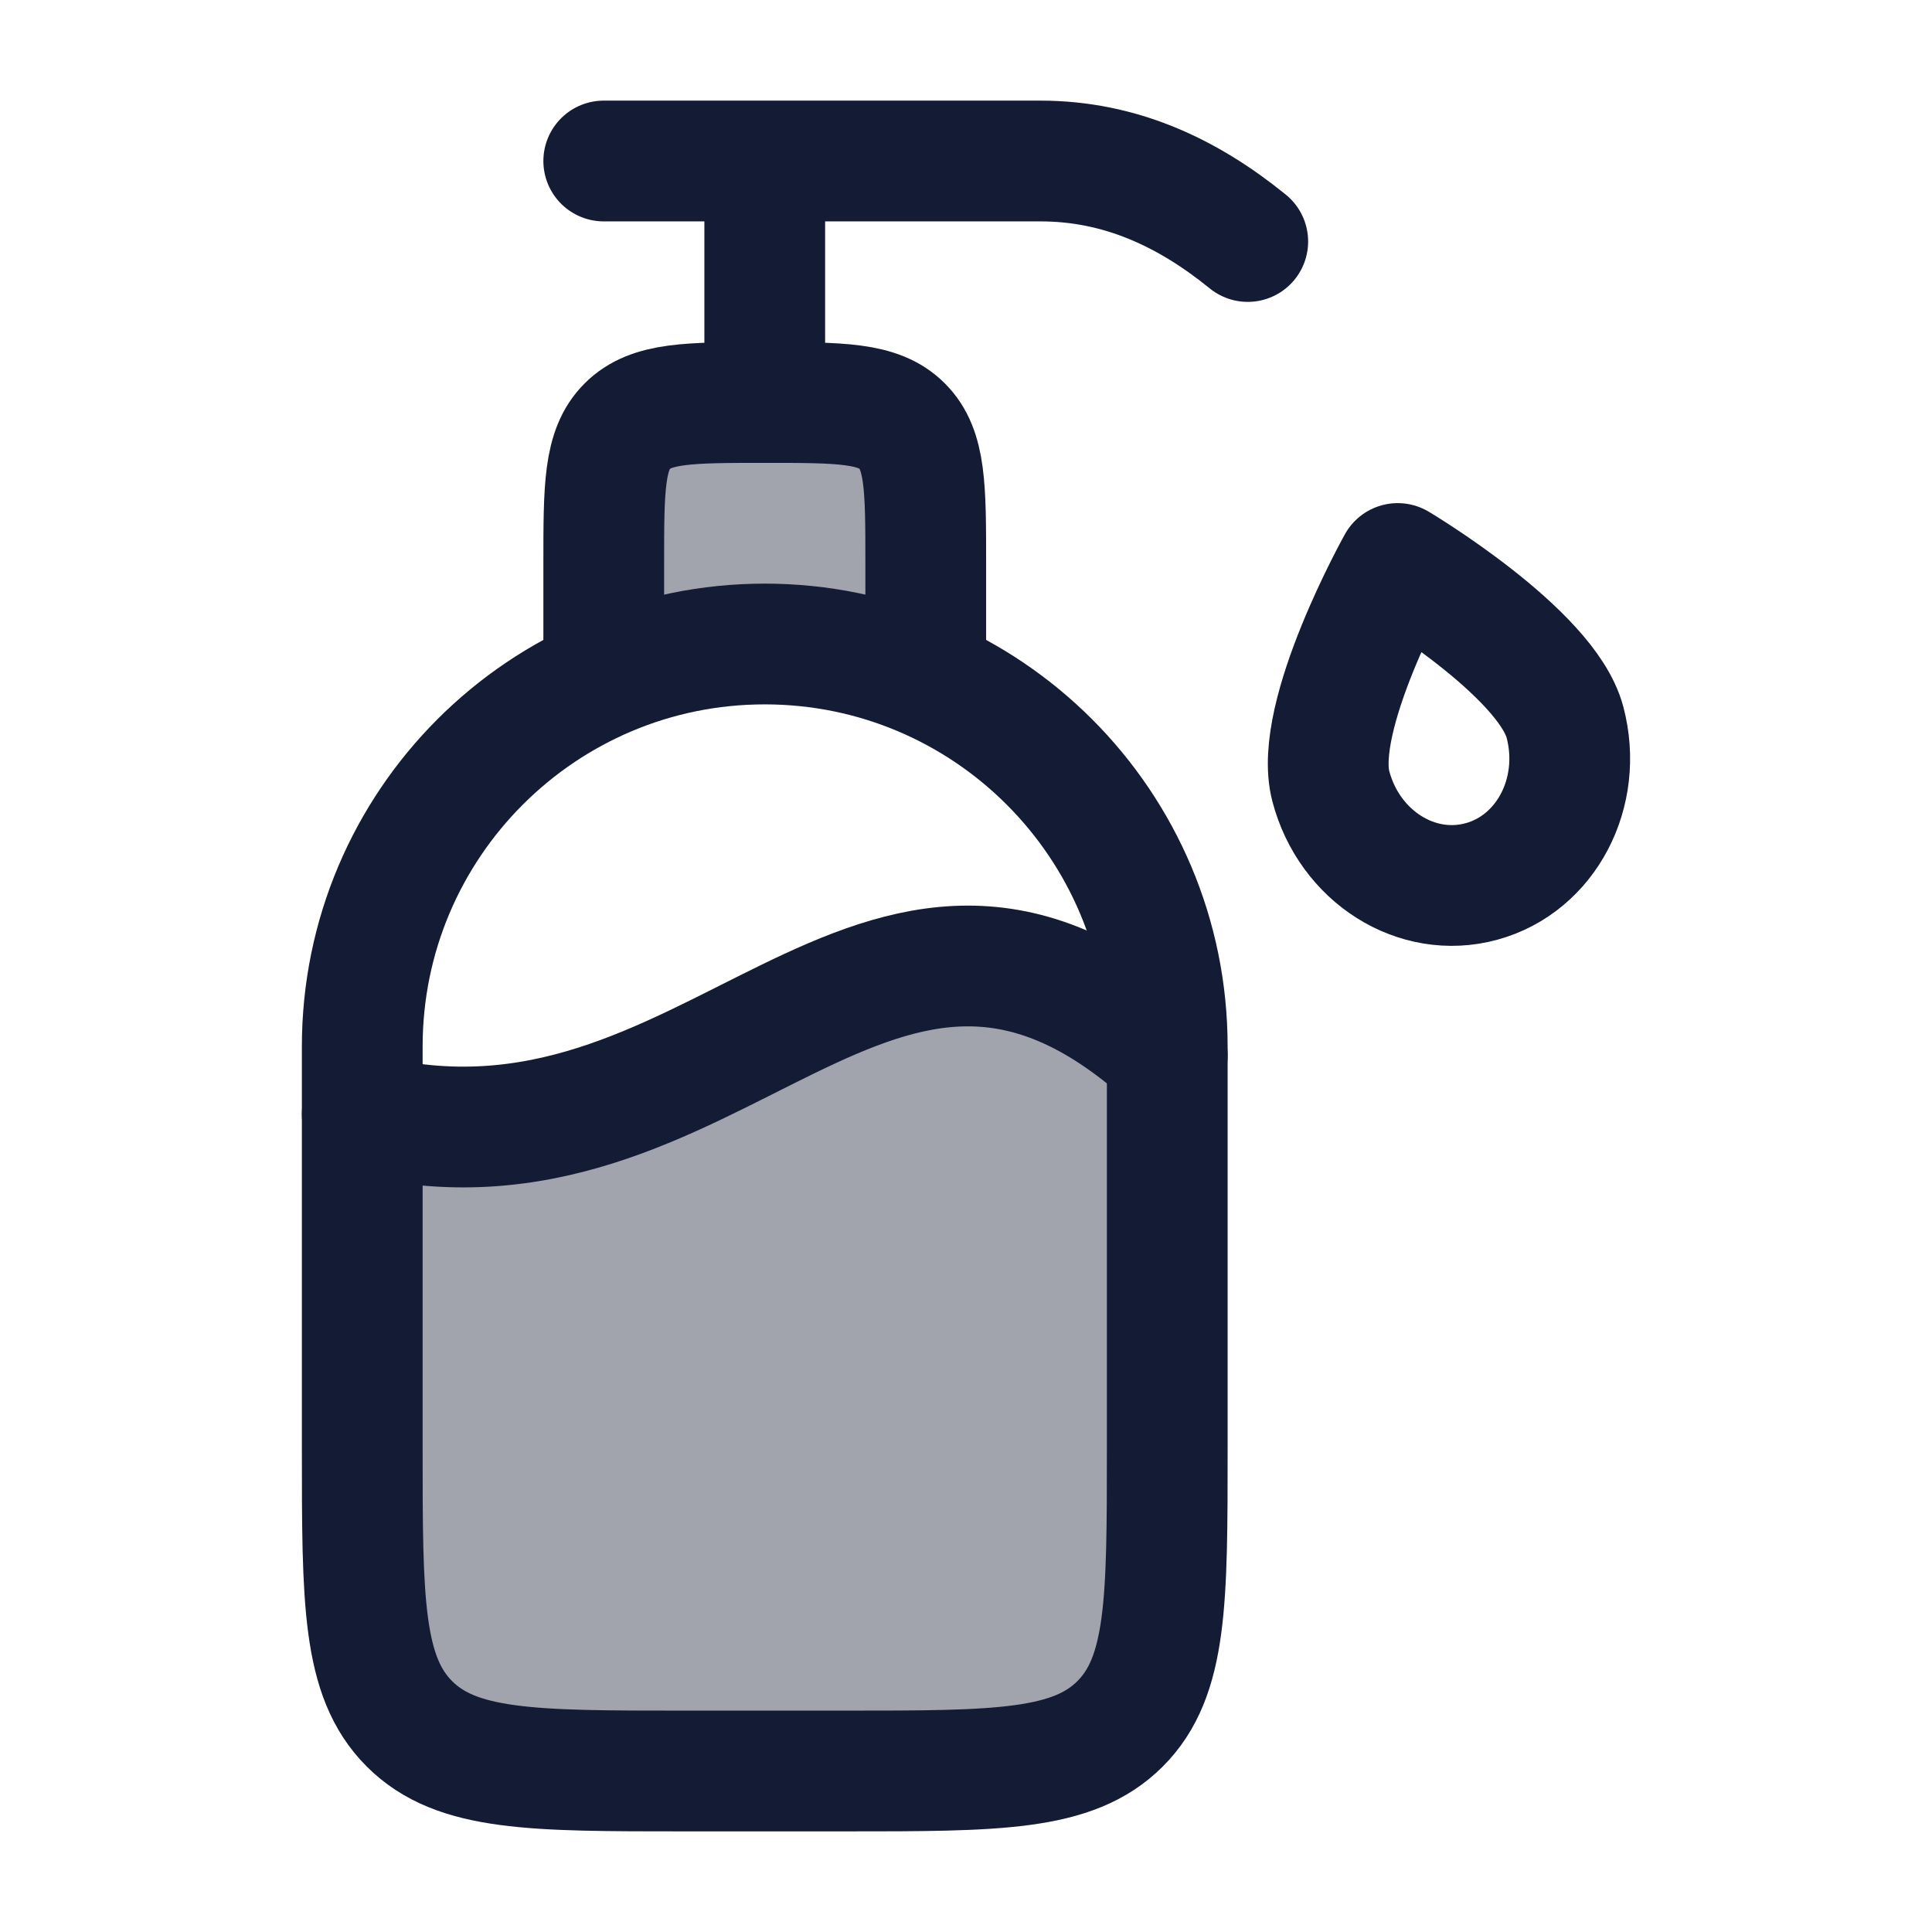 <svg width="24" height="24" viewBox="0 0 24 24" fill="none" xmlns="http://www.w3.org/2000/svg">
<path opacity="0.4" d="M7.5 7V8H11.5V7C11.5 6.057 11.5 5.586 11.207 5.293C10.914 5 10.443 5 9.5 5C8.557 5 8.086 5 7.793 5.293C7.5 5.586 7.5 6.057 7.5 7Z" fill="#141B34"/>
<path opacity="0.4" d="M14.5 17.996V12.996C14.5 12.828 14.492 12.661 14.475 12.496C12.456 11.696 10.983 12.163 10.5 12.496C7.3 14.496 5.167 14.33 4.5 13.996V17.996C4.5 19.882 4.5 20.825 5.086 21.411C5.672 21.996 6.614 21.996 8.5 21.996H10.5C12.386 21.996 13.328 21.996 13.914 21.411C14.5 20.825 14.5 19.882 14.5 17.996Z" fill="#141B34"/>
<path d="M4.5 13C4.5 10.239 6.739 8 9.5 8C12.261 8 14.5 10.239 14.5 13V18C14.5 19.886 14.5 20.828 13.914 21.414C13.328 22 12.386 22 10.5 22H8.5C6.614 22 5.672 22 5.086 21.414C4.5 20.828 4.5 19.886 4.5 18V13Z" stroke="#141B34" stroke-width="1.5" stroke-linecap="round" stroke-linejoin="round"/>
<path d="M14.5 13.112C10.861 9.839 8.891 14.941 4.5 13.842" stroke="#141B34" stroke-width="1.5" stroke-linecap="round"/>
<path d="M7.5 8V7C7.5 6.057 7.5 5.586 7.793 5.293C8.086 5 8.557 5 9.5 5C10.443 5 10.914 5 11.207 5.293C11.5 5.586 11.5 6.057 11.5 7V8" stroke="#141B34" stroke-width="1.5" stroke-linecap="round" stroke-linejoin="round"/>
<path d="M9.5 5V2M9.5 2H7.5M9.5 2H12.923C13.912 2 14.749 2.39 15.5 3" stroke="#141B34" stroke-width="1.5" stroke-linecap="round" stroke-linejoin="round"/>
<path d="M19.441 8.973C19.671 9.846 19.206 10.731 18.403 10.95C17.599 11.17 16.762 10.64 16.532 9.767C16.303 8.895 17.363 7 17.363 7C17.363 7 19.212 8.101 19.441 8.973Z" stroke="#141B34" stroke-width="1.5" stroke-linecap="round" stroke-linejoin="round"/>
</svg>
